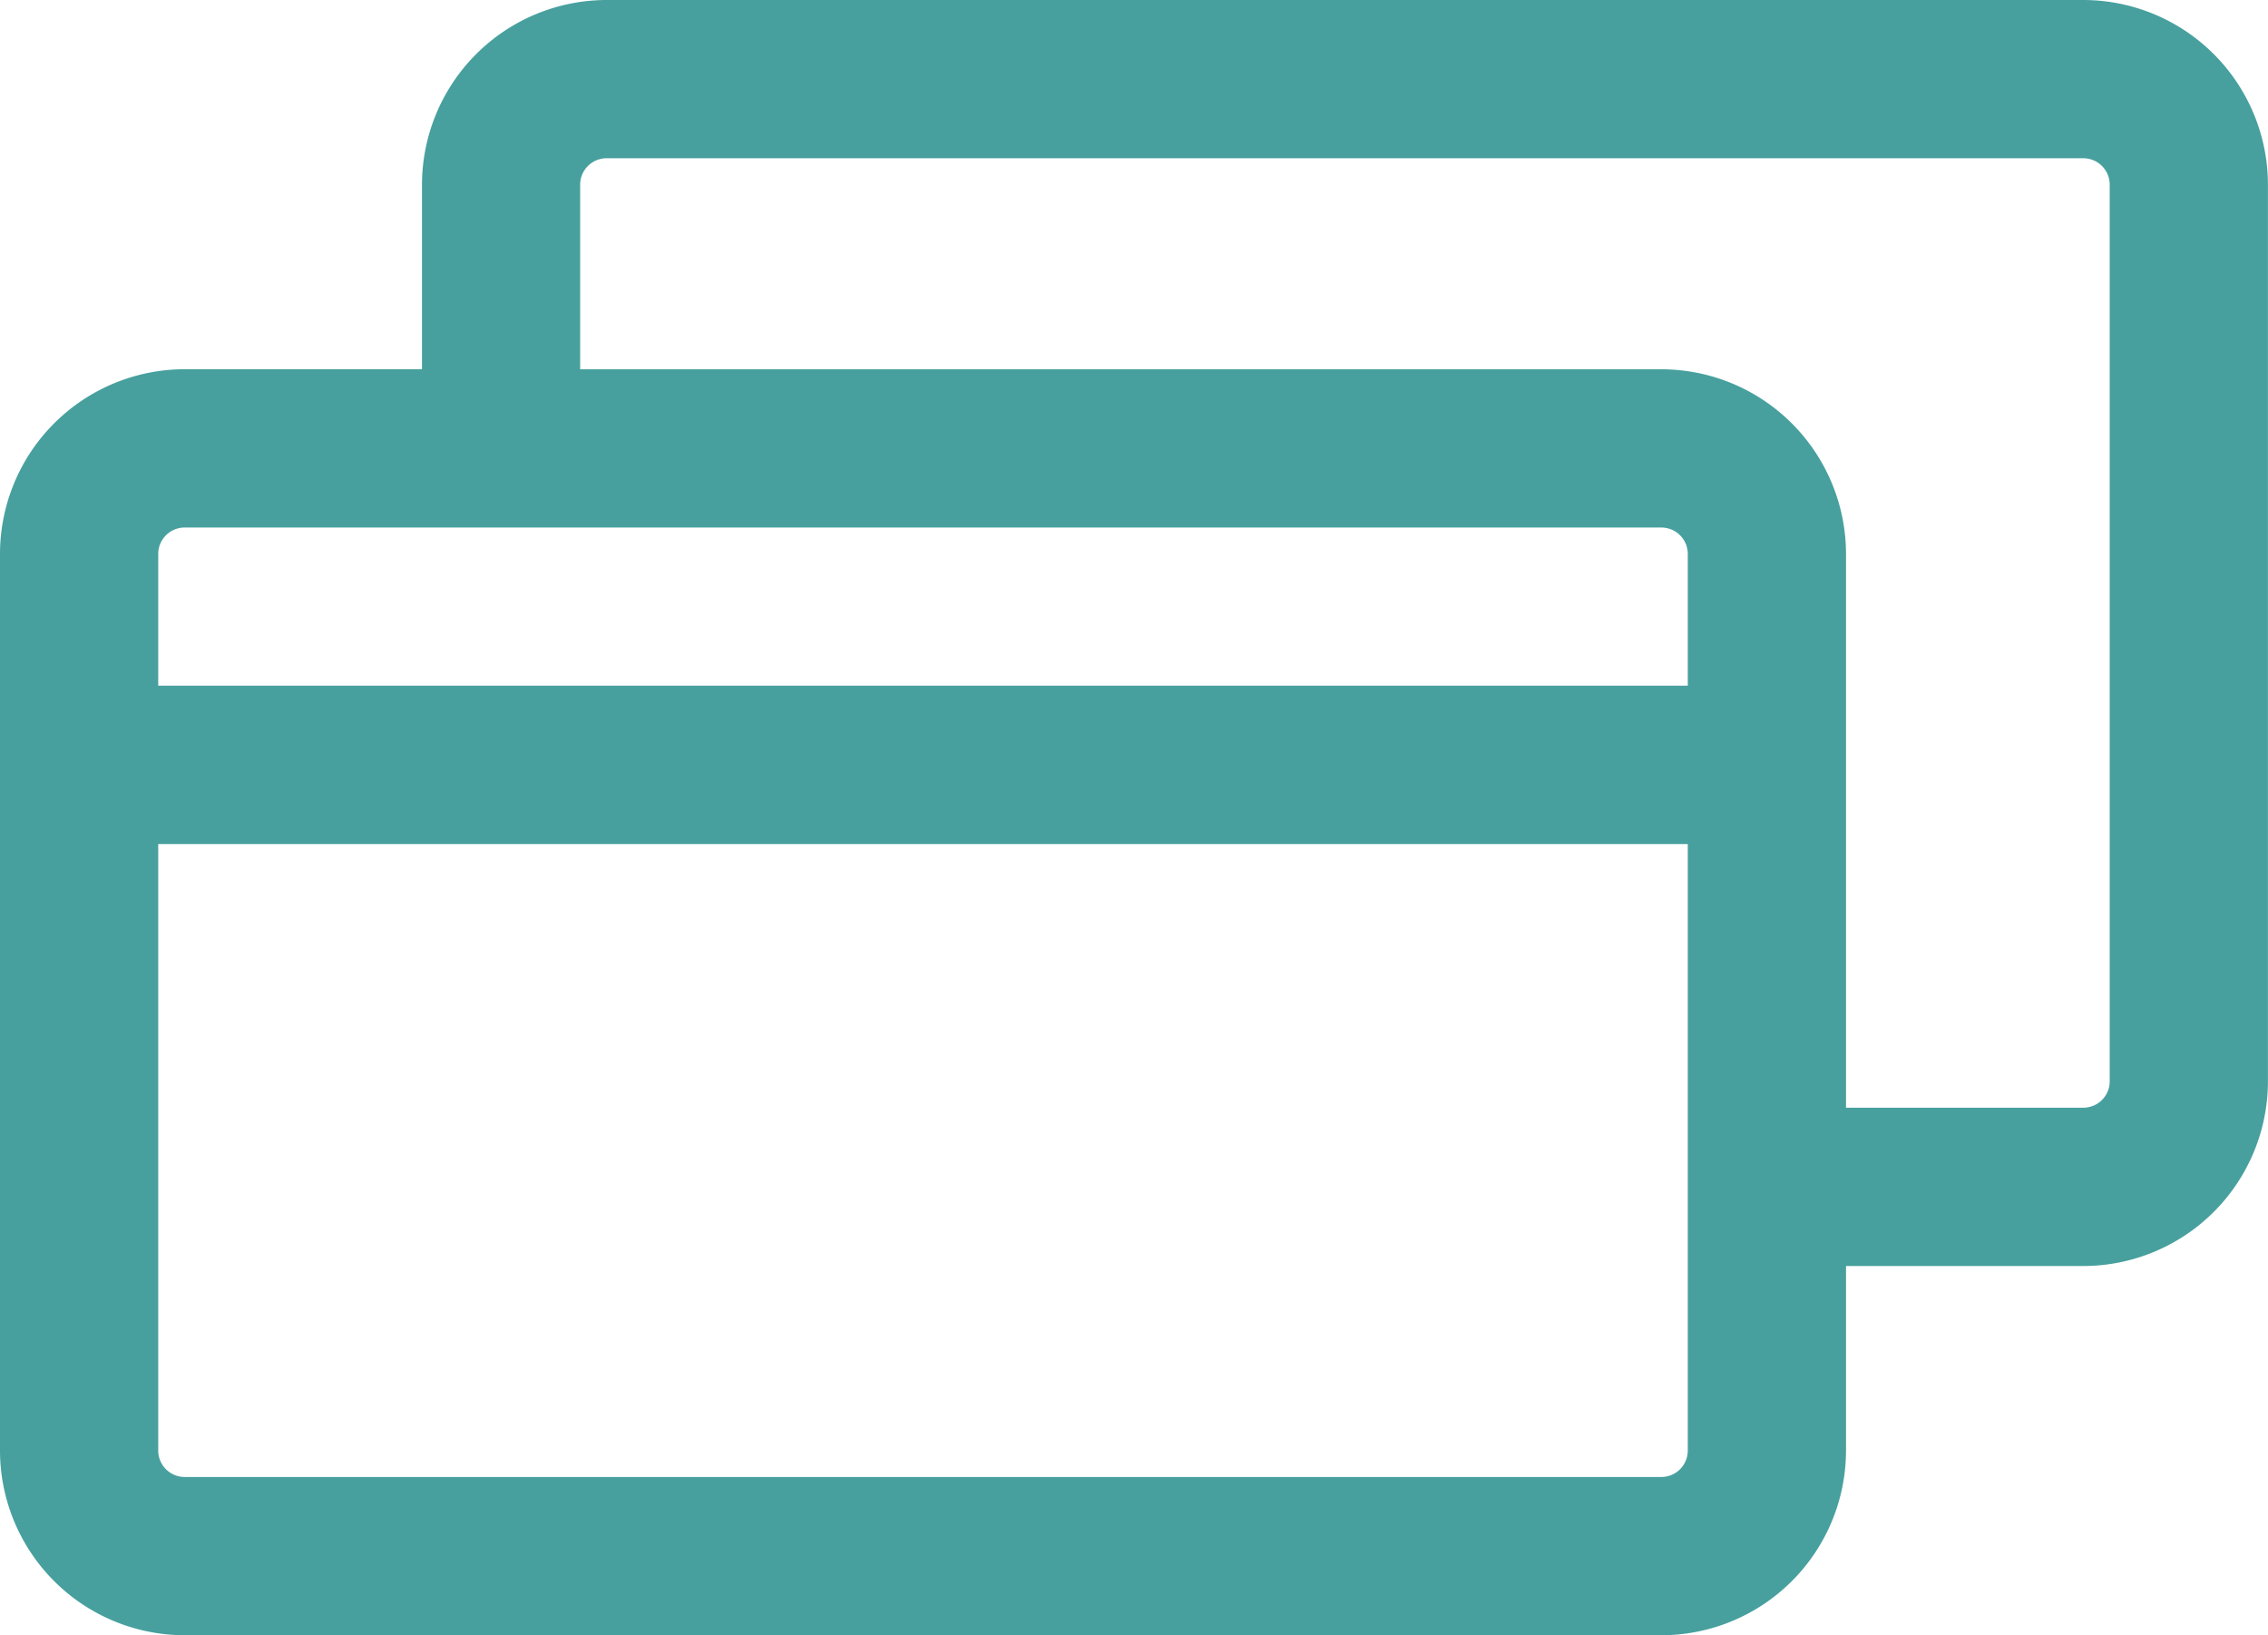 <svg xmlns="http://www.w3.org/2000/svg" width="36.235" height="26.123" viewBox="0 0 36.235 26.123">
  <g id="ic_carteirinhas" transform="translate(0 -71.442)">
    <g id="ic_carteirinhas-2" data-name="ic_carteirinhas" transform="translate(0 71.442)">
      <g id="Grupo_24282" data-name="Grupo 24282" transform="translate(0 0)">
        <path id="Caminho_2998" data-name="Caminho 2998" d="M33.285,71.442H9.691a2.953,2.953,0,0,0-2.949,2.949v2.949H2.949A2.953,2.953,0,0,0,0,80.29V94.615a2.953,2.953,0,0,0,2.949,2.949H26.544a2.953,2.953,0,0,0,2.949-2.949V91.666h3.792a2.953,2.953,0,0,0,2.949-2.949V74.391A2.953,2.953,0,0,0,33.285,71.442Zm-6.32,23.173a.422.422,0,0,1-.421.421H2.949a.422.422,0,0,1-.421-.421V84.925H26.965Zm0-12.219H2.528V80.29a.422.422,0,0,1,.421-.421H26.544a.422.422,0,0,1,.421.421Zm6.741,6.32a.422.422,0,0,1-.421.421H29.493V80.29a2.953,2.953,0,0,0-2.949-2.949H9.269V74.391a.422.422,0,0,1,.421-.421H33.285a.422.422,0,0,1,.421.421V88.717Z" transform="translate(0 -71.442)" fill="#47a09e"/>
      </g>
    </g>
  </g>
</svg>
